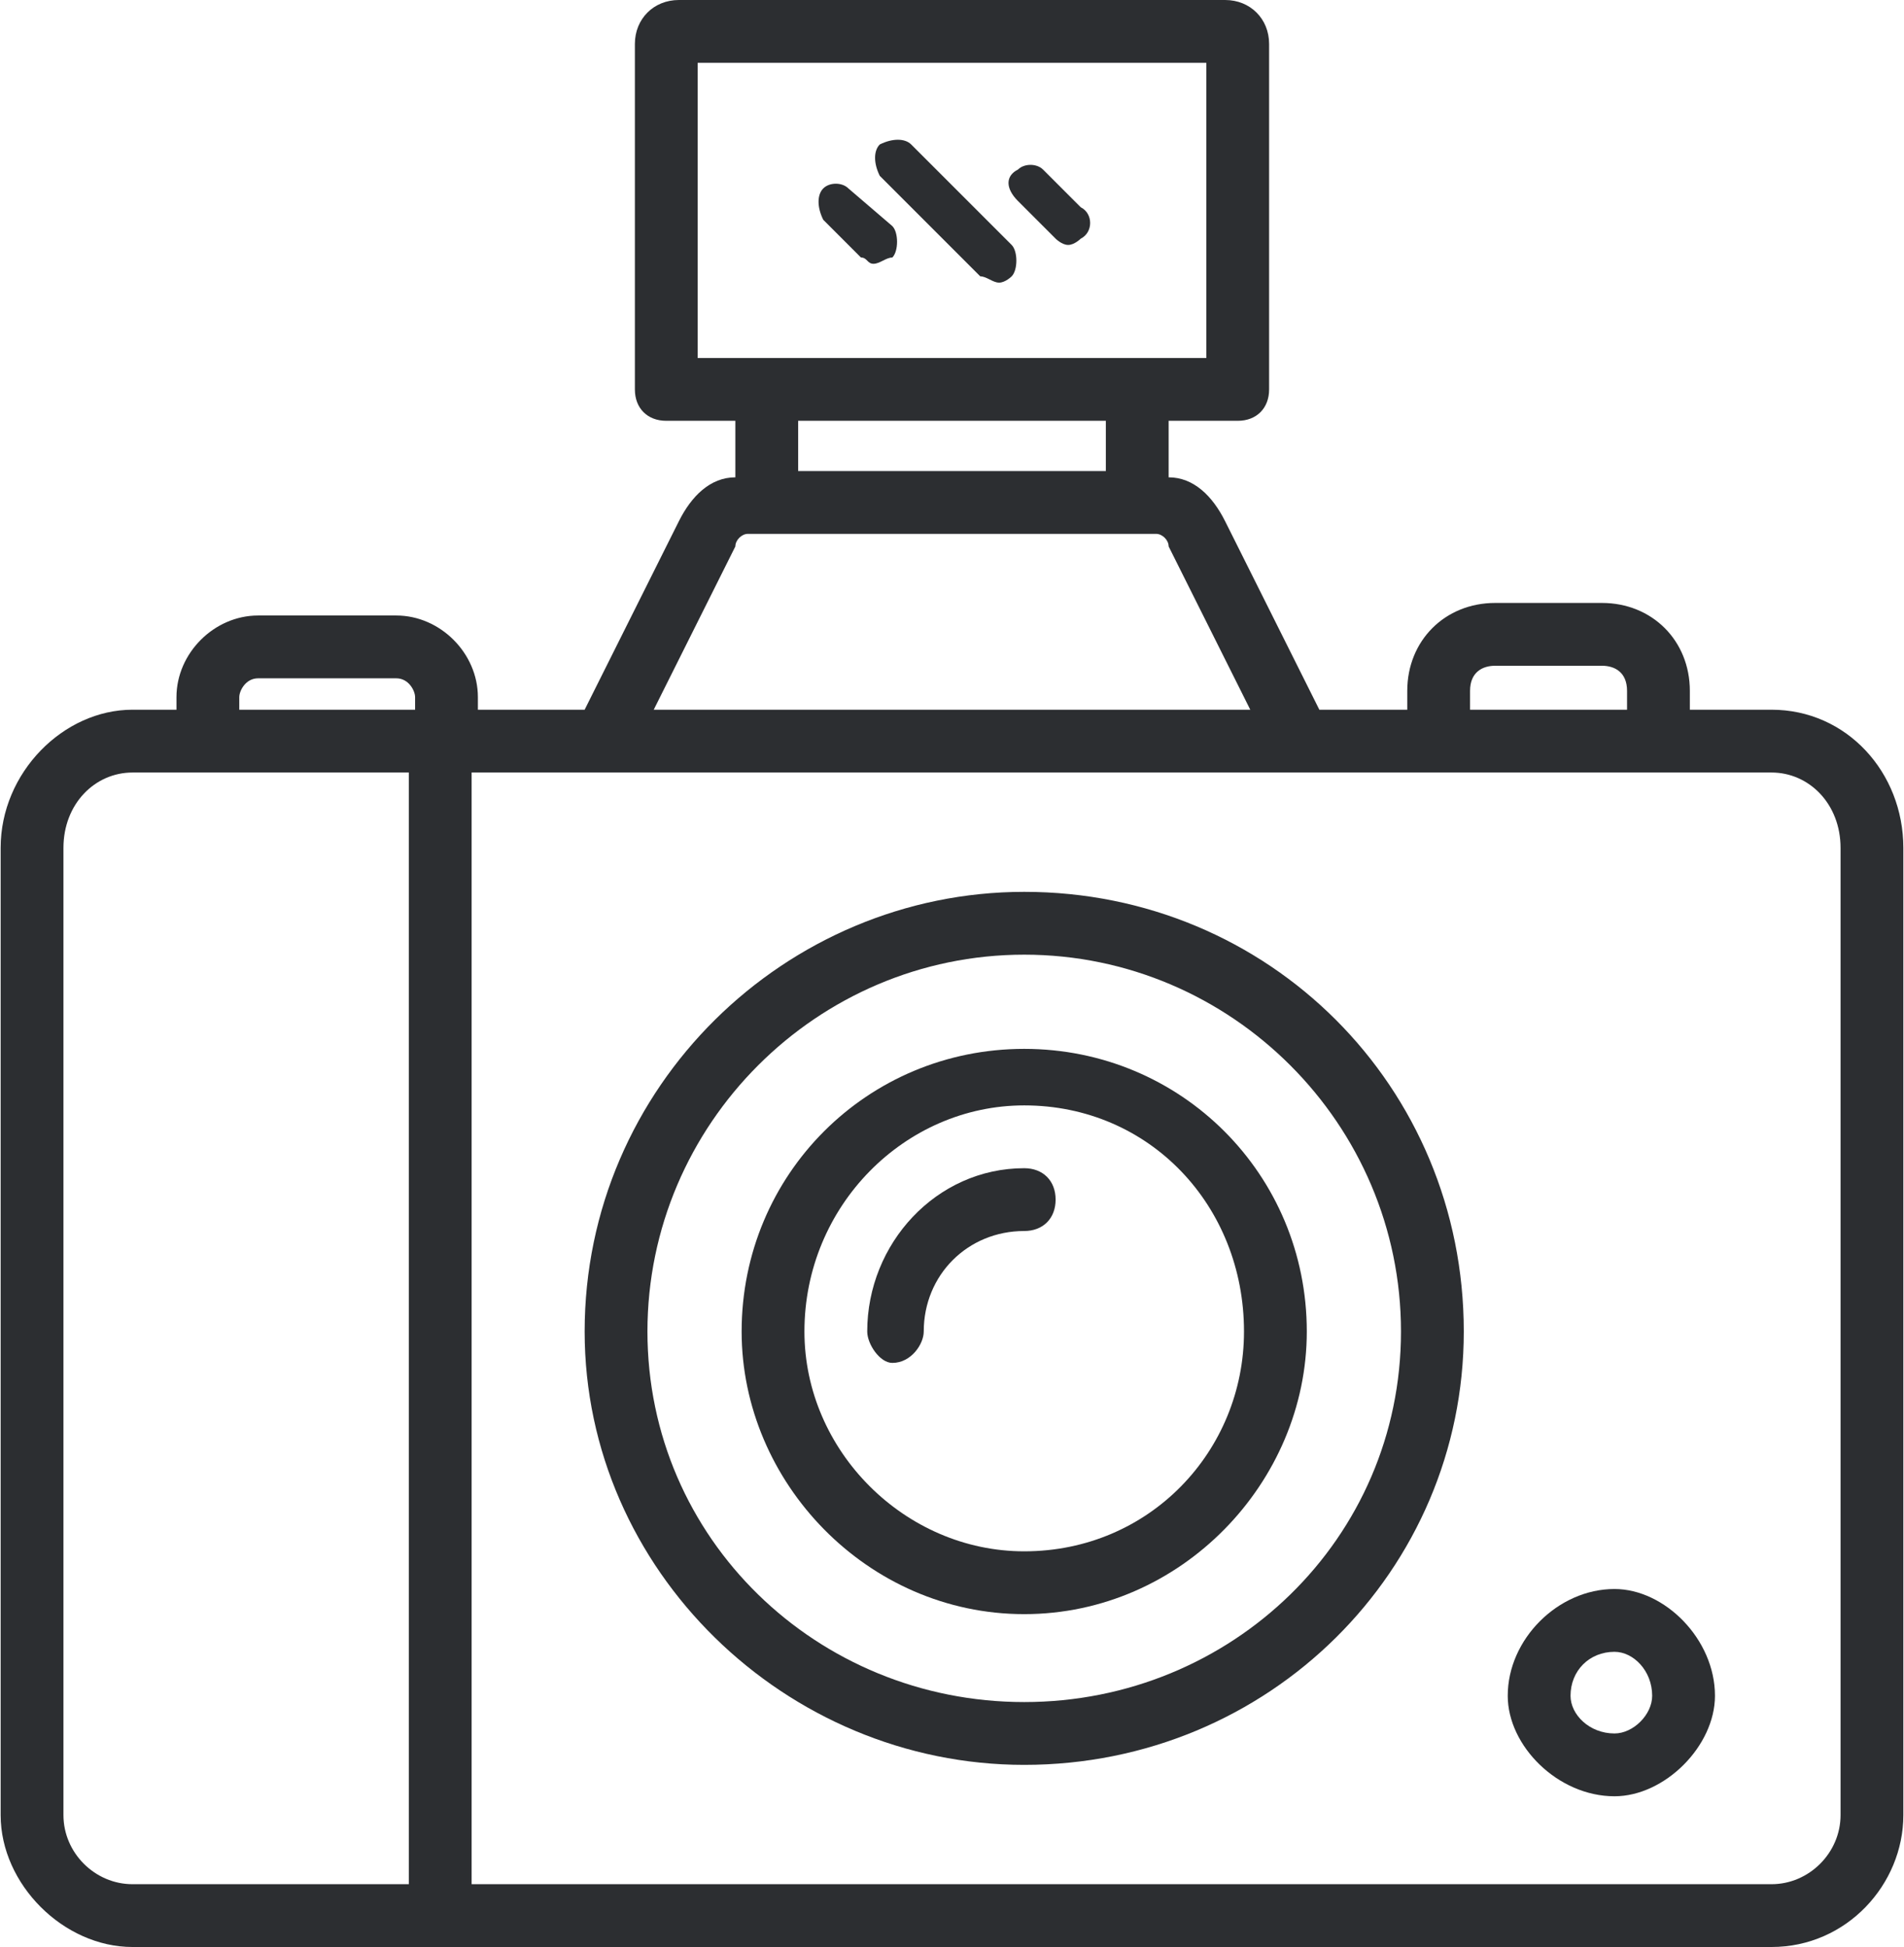 <?xml version="1.0" encoding="UTF-8"?>
<!DOCTYPE svg PUBLIC "-//W3C//DTD SVG 1.1//EN" "http://www.w3.org/Graphics/SVG/1.1/DTD/svg11.dtd">
<!-- Creator: CorelDRAW X7 -->
<svg xmlns="http://www.w3.org/2000/svg" xml:space="preserve" width="0.982in" height="1.004in" version="1.1" style="shape-rendering:geometricPrecision; text-rendering:geometricPrecision; image-rendering:optimizeQuality; fill-rule:evenodd; clip-rule:evenodd"
viewBox="0 0 303 310"
 xmlns:xlink="http://www.w3.org/1999/xlink">
 <defs>
  <style type="text/css">
   <![CDATA[
    .fil0 {fill:#2C2E31}
   ]]>
  </style>
 </defs>
 <g id="Layer_x0020_1">

  <path class="fil0" d="M293 289c0,6 -5,11 -11,11l-207 0 0 -177 1 0 20 0 111 0 17 0 45 0 13 0c6,0 11,5 11,12l0 154zm-272 11c-6,0 -11,-5 -11,-11l0 -154c0,-7 5,-12 11,-12l7 0 37 0 0 177 -44 0zm17 -189c0,-1 1,-3 3,-3l22 0c2,0 3,2 3,3l0 2 -28 0 0 -2zm79 -24c0,-1 1,-2 2,-2l3 0 59 0 3 0c1,0 2,1 2,2l13 26 -95 0 13 -26zm59 -20l0 8 -49 0 0 -8 49 0zm-65 -57l81 0 0 47 -11 0 -59 0 -11 0 0 -47zm123 100c0,-3 2,-4 4,-4l17 0c2,0 4,1 4,4l0 3 -25 0 0 -3zm48 3l-13 0 0 -3c0,-8 -6,-14 -14,-14l-17 0c-8,0 -14,6 -14,14l0 3 -14 0 -15 -30c-2,-4 -5,-7 -9,-7l0 -9 11 0c3,0 5,-2 5,-5l0 -55c0,-4 -3,-7 -7,-7l-87 0c-4,0 -7,3 -7,7l0 55c0,3 2,5 5,5l11 0 0 9c-4,0 -7,3 -9,7l-15 30 -17 0 0 -2c0,-7 -6,-13 -13,-13l-22 0c-7,0 -13,6 -13,13l0 2 -7 0c-11,0 -21,10 -21,22l0 154c0,11 10,21 21,21l49 0 212 0c12,0 21,-10 21,-21l0 -154c0,-12 -9,-22 -21,-22z"/>
  <path class="fil0" d="M163 271c-33,0 -60,-26 -60,-59 0,-33 27,-60 60,-60 33,0 60,27 60,60 0,33 -27,59 -60,59zm0 -129c-38,0 -70,31 -70,70 0,38 32,69 70,69 39,0 70,-31 70,-69 0,-39 -31,-70 -70,-70z"/>
  <path class="fil0" d="M163 247c-19,0 -35,-16 -35,-35 0,-20 16,-36 35,-36 20,0 35,16 35,36 0,19 -15,35 -35,35zm0 -80c-25,0 -45,20 -45,45 0,24 20,45 45,45 25,0 45,-21 45,-45 0,-25 -20,-45 -45,-45z"/>
  <path class="fil0" d="M163 186c-14,0 -25,12 -25,26 0,2 2,5 4,5 3,0 5,-3 5,-5 0,-9 7,-16 16,-16 3,0 5,-2 5,-5 0,-3 -2,-5 -5,-5z"/>
  <path class="fil0" d="M156 44c1,0 2,1 3,1 1,0 2,-1 2,-1 1,-1 1,-4 0,-5l-16 -16c-1,-1 -3,-1 -5,0 -1,1 -1,3 0,5l16 16z"/>
  <path class="fil0" d="M137 41c1,0 1,1 2,1 1,0 2,-1 3,-1 1,-1 1,-4 0,-5l-7 -6c-1,-1 -3,-1 -4,0 -1,1 -1,3 0,5l6 6z"/>
  <path class="fil0" d="M168 38c0,0 1,1 2,1 1,0 2,-1 2,-1 2,-1 2,-4 0,-5l-6 -6c-1,-1 -3,-1 -4,0 -2,1 -2,3 0,5l6 6z"/>
  <path class="fil0" d="M257 276c-4,0 -7,-3 -7,-6 0,-4 3,-7 7,-7 3,0 6,3 6,7 0,3 -3,6 -6,6zm0 -23c-9,0 -17,8 -17,17 0,8 8,16 17,16 8,0 16,-8 16,-16 0,-9 -8,-17 -16,-17z"/>
 </g>
</svg>
